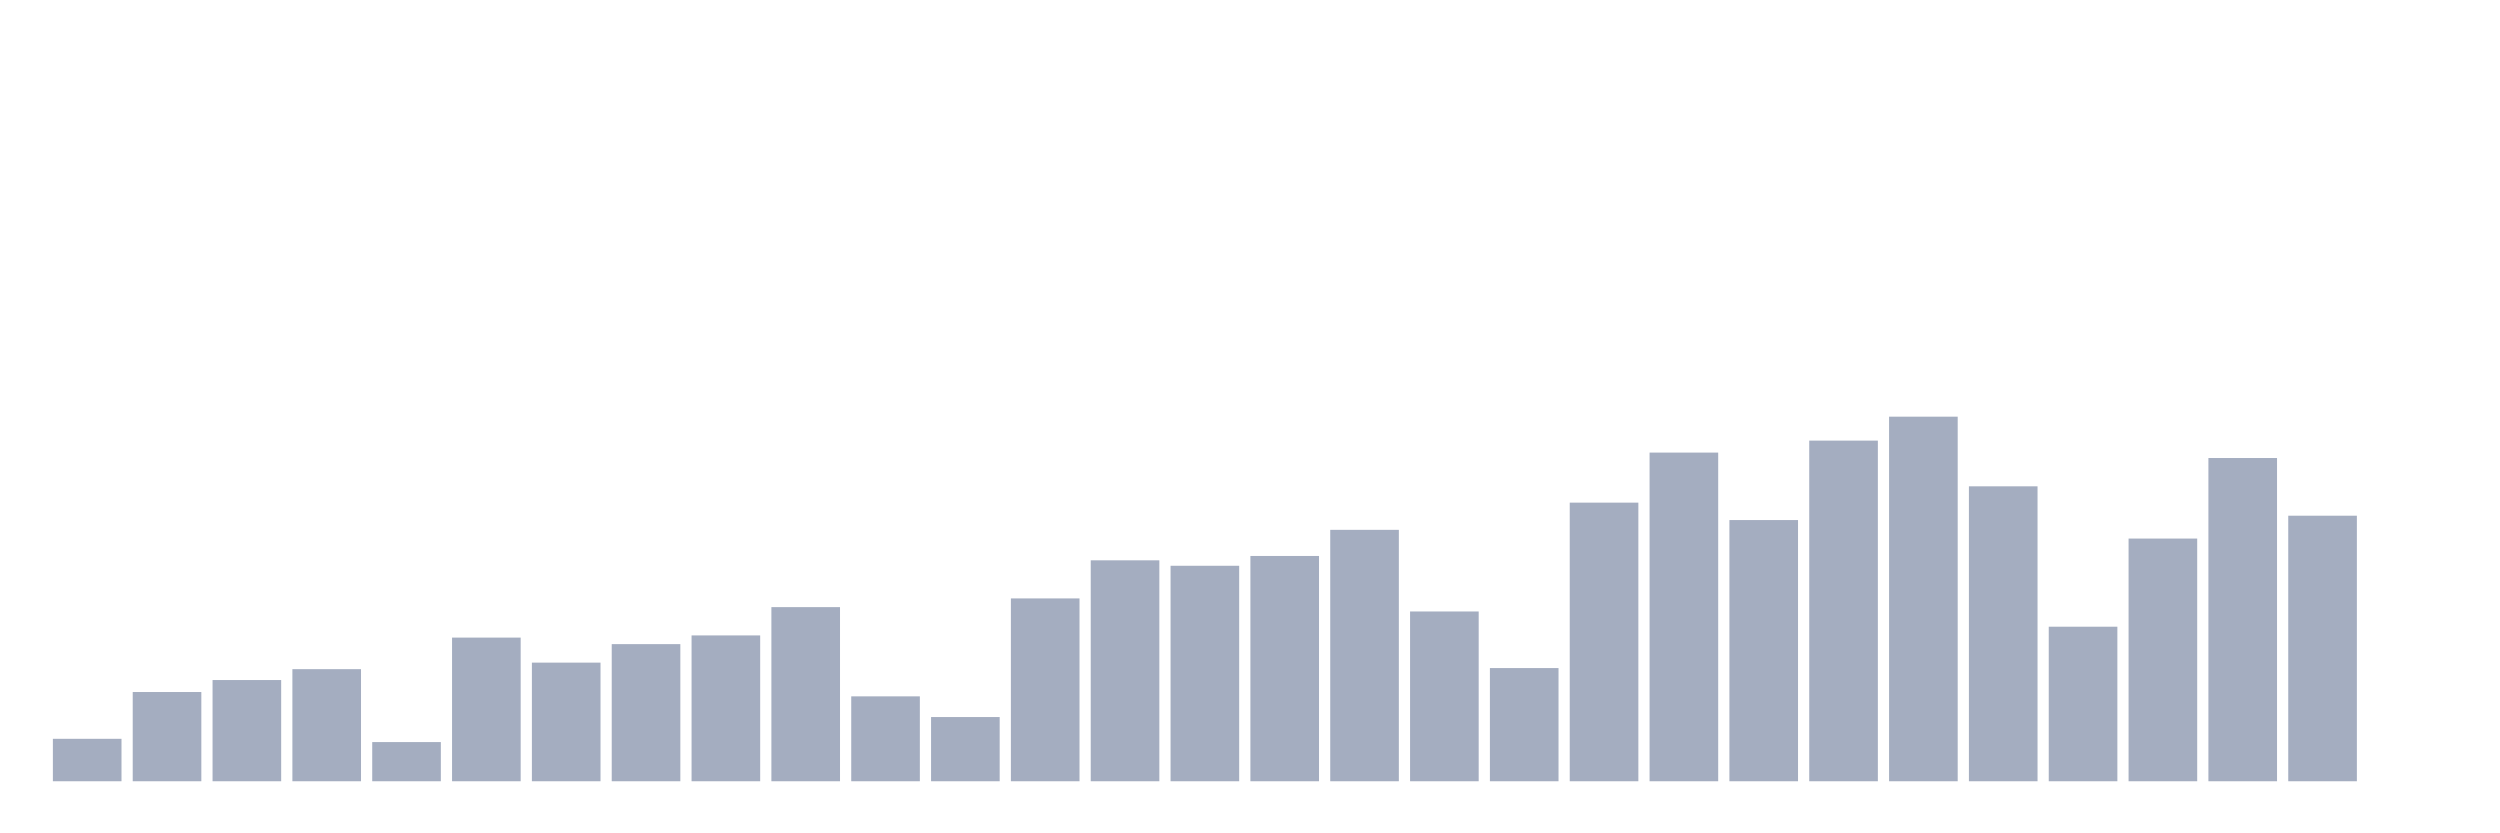 <svg xmlns="http://www.w3.org/2000/svg" viewBox="0 0 480 160"><g transform="translate(10,10)"><rect class="bar" x="0.153" width="13.175" y="131.851" height="8.149" fill="rgb(164,173,192)"></rect><rect class="bar" x="15.482" width="13.175" y="122.866" height="17.134" fill="rgb(164,173,192)"></rect><rect class="bar" x="30.81" width="13.175" y="120.567" height="19.433" fill="rgb(164,173,192)"></rect><rect class="bar" x="46.138" width="13.175" y="118.478" height="21.522" fill="rgb(164,173,192)"></rect><rect class="bar" x="61.466" width="13.175" y="132.478" height="7.522" fill="rgb(164,173,192)"></rect><rect class="bar" x="76.794" width="13.175" y="112.418" height="27.582" fill="rgb(164,173,192)"></rect><rect class="bar" x="92.123" width="13.175" y="117.224" height="22.776" fill="rgb(164,173,192)"></rect><rect class="bar" x="107.451" width="13.175" y="113.672" height="26.328" fill="rgb(164,173,192)"></rect><rect class="bar" x="122.779" width="13.175" y="112" height="28" fill="rgb(164,173,192)"></rect><rect class="bar" x="138.107" width="13.175" y="106.567" height="33.433" fill="rgb(164,173,192)"></rect><rect class="bar" x="153.436" width="13.175" y="123.701" height="16.299" fill="rgb(164,173,192)"></rect><rect class="bar" x="168.764" width="13.175" y="127.672" height="12.328" fill="rgb(164,173,192)"></rect><rect class="bar" x="184.092" width="13.175" y="104.896" height="35.104" fill="rgb(164,173,192)"></rect><rect class="bar" x="199.42" width="13.175" y="97.582" height="42.418" fill="rgb(164,173,192)"></rect><rect class="bar" x="214.748" width="13.175" y="98.627" height="41.373" fill="rgb(164,173,192)"></rect><rect class="bar" x="230.077" width="13.175" y="96.746" height="43.254" fill="rgb(164,173,192)"></rect><rect class="bar" x="245.405" width="13.175" y="91.731" height="48.269" fill="rgb(164,173,192)"></rect><rect class="bar" x="260.733" width="13.175" y="107.403" height="32.597" fill="rgb(164,173,192)"></rect><rect class="bar" x="276.061" width="13.175" y="118.269" height="21.731" fill="rgb(164,173,192)"></rect><rect class="bar" x="291.39" width="13.175" y="86.507" height="53.493" fill="rgb(164,173,192)"></rect><rect class="bar" x="306.718" width="13.175" y="76.896" height="63.104" fill="rgb(164,173,192)"></rect><rect class="bar" x="322.046" width="13.175" y="89.851" height="50.149" fill="rgb(164,173,192)"></rect><rect class="bar" x="337.374" width="13.175" y="74.597" height="65.403" fill="rgb(164,173,192)"></rect><rect class="bar" x="352.702" width="13.175" y="70" height="70" fill="rgb(164,173,192)"></rect><rect class="bar" x="368.031" width="13.175" y="83.373" height="56.627" fill="rgb(164,173,192)"></rect><rect class="bar" x="383.359" width="13.175" y="110.328" height="29.672" fill="rgb(164,173,192)"></rect><rect class="bar" x="398.687" width="13.175" y="93.403" height="46.597" fill="rgb(164,173,192)"></rect><rect class="bar" x="414.015" width="13.175" y="77.94" height="62.06" fill="rgb(164,173,192)"></rect><rect class="bar" x="429.344" width="13.175" y="89.015" height="50.985" fill="rgb(164,173,192)"></rect><rect class="bar" x="444.672" width="13.175" y="140" height="0" fill="rgb(164,173,192)"></rect></g></svg>